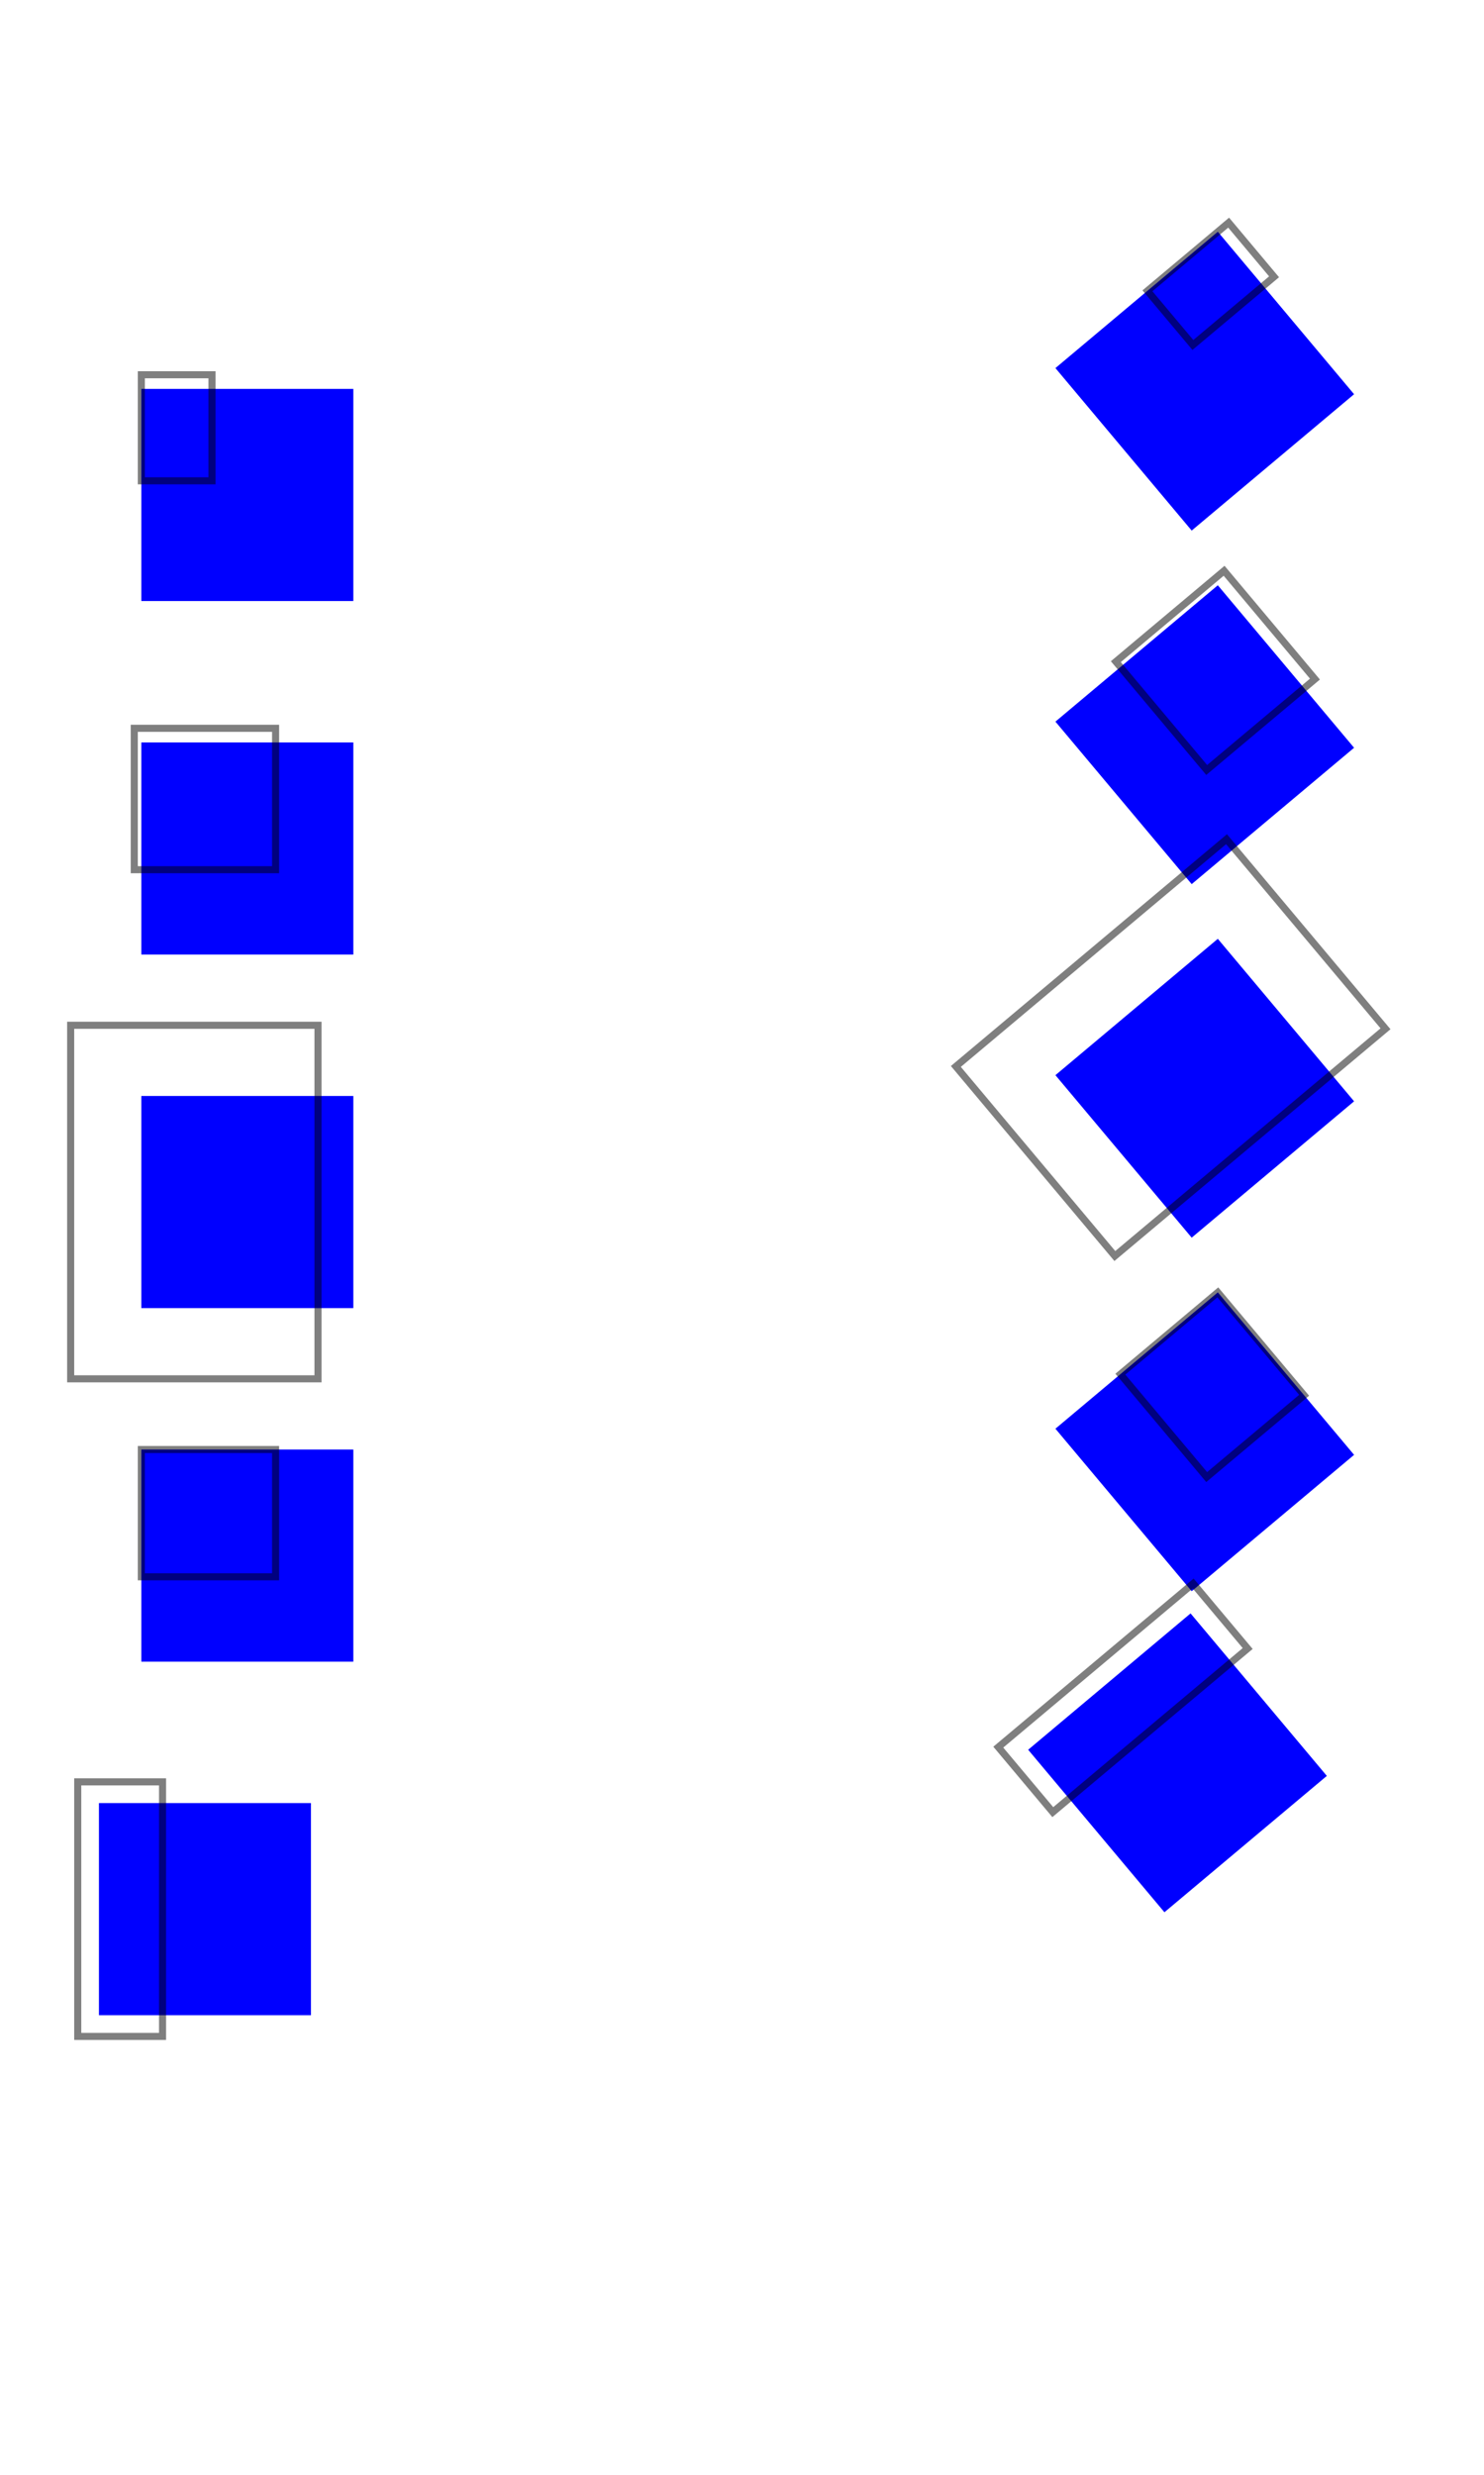 <svg width="420" height="700" viewBox="-10 0 200 350" xmlns="http://www.w3.org/2000/svg">
  <filter id="f1" x="0" y="-2" width="5" height="5" filterUnits="userSpaceOnUse" primitiveUnits="userSpaceOnUse" >
    <feColorMatrix
      in="SourceGraphic"
      type="matrix"
      values="1 1 1 0 0
              0 0 0 0 0
              0 0 0 0 0
              0 0 0 1 0" x="-10" y="-10" width="35" height="50"/>
  </filter>   
  
  <filter id="f2" x="-1" y="-2" width="20" height="20" filterUnits="userSpaceOnUse" primitiveUnits="userSpaceOnUse" >
    <feColorMatrix
      in="SourceGraphic"
      type="matrix"
      values="0 0 0 0 0
              1 1 1 0 0
              0 0 0 0 0
              0 0 0 1 0" x="-10" y="-10" width="35" height="50"/>
  </filter>
  
  <filter id="f3" x="-1" y="-2" width="4" height="4" filterUnits="objectBoundingBox" primitiveUnits="userSpaceOnUse" >
    <feColorMatrix
      in="SourceGraphic"
      type="matrix"
      values="0 0 0 0 0
              0 0 0 0 0
              1 1 1 0 0
              0 0 0 1 0" x="-10" y="-10" width="35" height="50"/>
  </filter>
  
  <filter id="f4" x="-1" y="-2" width="20" height="20" filterUnits="userSpaceOnUse" primitiveUnits="objectBoundingBox" >
    <feColorMatrix
      in="SourceGraphic"
      type="matrix"
      values="1 1 1 0 0
              1 1 1 0 0
              0 0 0 0 0
              0 0 0 1 0" x="-0" y="-0" width="1" height="1"/>
  </filter>
  
  <filter id="f5" x="-1" y="-2" width="4" height="4" filterUnits="objectBoundingBox" primitiveUnits="objectBoundingBox" >
    <feColorMatrix
      in="SourceGraphic"
      type="matrix"
      values="1 1 1 0 0
              0 0 0 0 0
              1 1 1 0 0
              0 0 0 1 0" x="-0.1" y="-0.1" width="0.4" height="1.2"/>
  </filter>
  

  <rect transform="translate(5 55)" x="0" y="0" width="30" height="30" fill="blue" filter="url(#f1)"  />
  <rect transform="translate(5 105)" x="0" y="0" width="30" height="30" fill="blue" filter="url(#f2)"  />
  <rect transform="translate(5 155)" x="0" y="0" width="30" height="30" fill="blue" filter="url(#f3)"  />
  <rect transform="translate(5 205)" x="0" y="0" width="30" height="30" fill="blue" filter="url(#f4)"  />
  <rect transform="translate(5 255)" x="-6" y="0" width="30" height="30" fill="blue" filter="url(#f5)"  />

  <rect transform="translate(5 55)" x="0" y="-2" width="10" height="15" fill="none" stroke="black" opacity="0.5"/>
  <rect transform="translate(5 105)" x="-1" y="-2" width="20" height="20" fill="none" stroke="black" opacity="0.5"/>
  <rect transform="translate(5 155)" x="-10" y="-10" width="35" height="50" fill="none" stroke="black" opacity="0.5"/>
  <rect transform="translate(5 205)" x="0" y="0" width="19" height="18" fill="none" stroke="black" opacity="0.5"/>
  <rect transform="translate(5 255)" x="-9" y="-3" width="12" height="36" fill="none" stroke="black" opacity="0.5"/>

  <rect transform="translate(105 55) rotate(50 50 45)" x="0" y="0" width="30" height="30" fill="blue" filter="url(#f1)"  />
  <rect transform="translate(105 105) rotate(50 50 45)" x="0" y="0" width="30" height="30" fill="blue" filter="url(#f2)"  />
  <rect transform="translate(105 155) rotate(50 50 45)" x="0" y="0" width="30" height="30" fill="blue" filter="url(#f3)"  />
  <rect transform="translate(105 205) rotate(50 50 45)" x="0" y="0" width="30" height="30" fill="blue" filter="url(#f4)"  />
  <rect transform="translate(105 255) rotate(50 50 45)" x="-6" y="0" width="30" height="30" fill="blue" filter="url(#f5)"  />
  
  <rect transform="translate(105 55) rotate(50 50 45)" x="0" y="-2" width="10" height="15" fill="none" stroke="black" opacity="0.5"/>
  <rect transform="translate(105 105) rotate(50 50 45)" x="-1" y="-2" width="20" height="20" fill="none" stroke="black" opacity="0.5"/>
  <rect transform="translate(105 155) rotate(50 50 45)" x="-10" y="-10" width="35" height="50" fill="none" stroke="black" opacity="0.5"/>
  <rect transform="translate(105 205) rotate(50 50 45)" x="0" y="0" width="19" height="18" fill="none" stroke="black" opacity="0.5"/>
  <rect transform="translate(105 255) rotate(50 50 45)" x="-9" y="-3" width="12" height="36" fill="none" stroke="black" opacity="0.5"/>
</svg>


